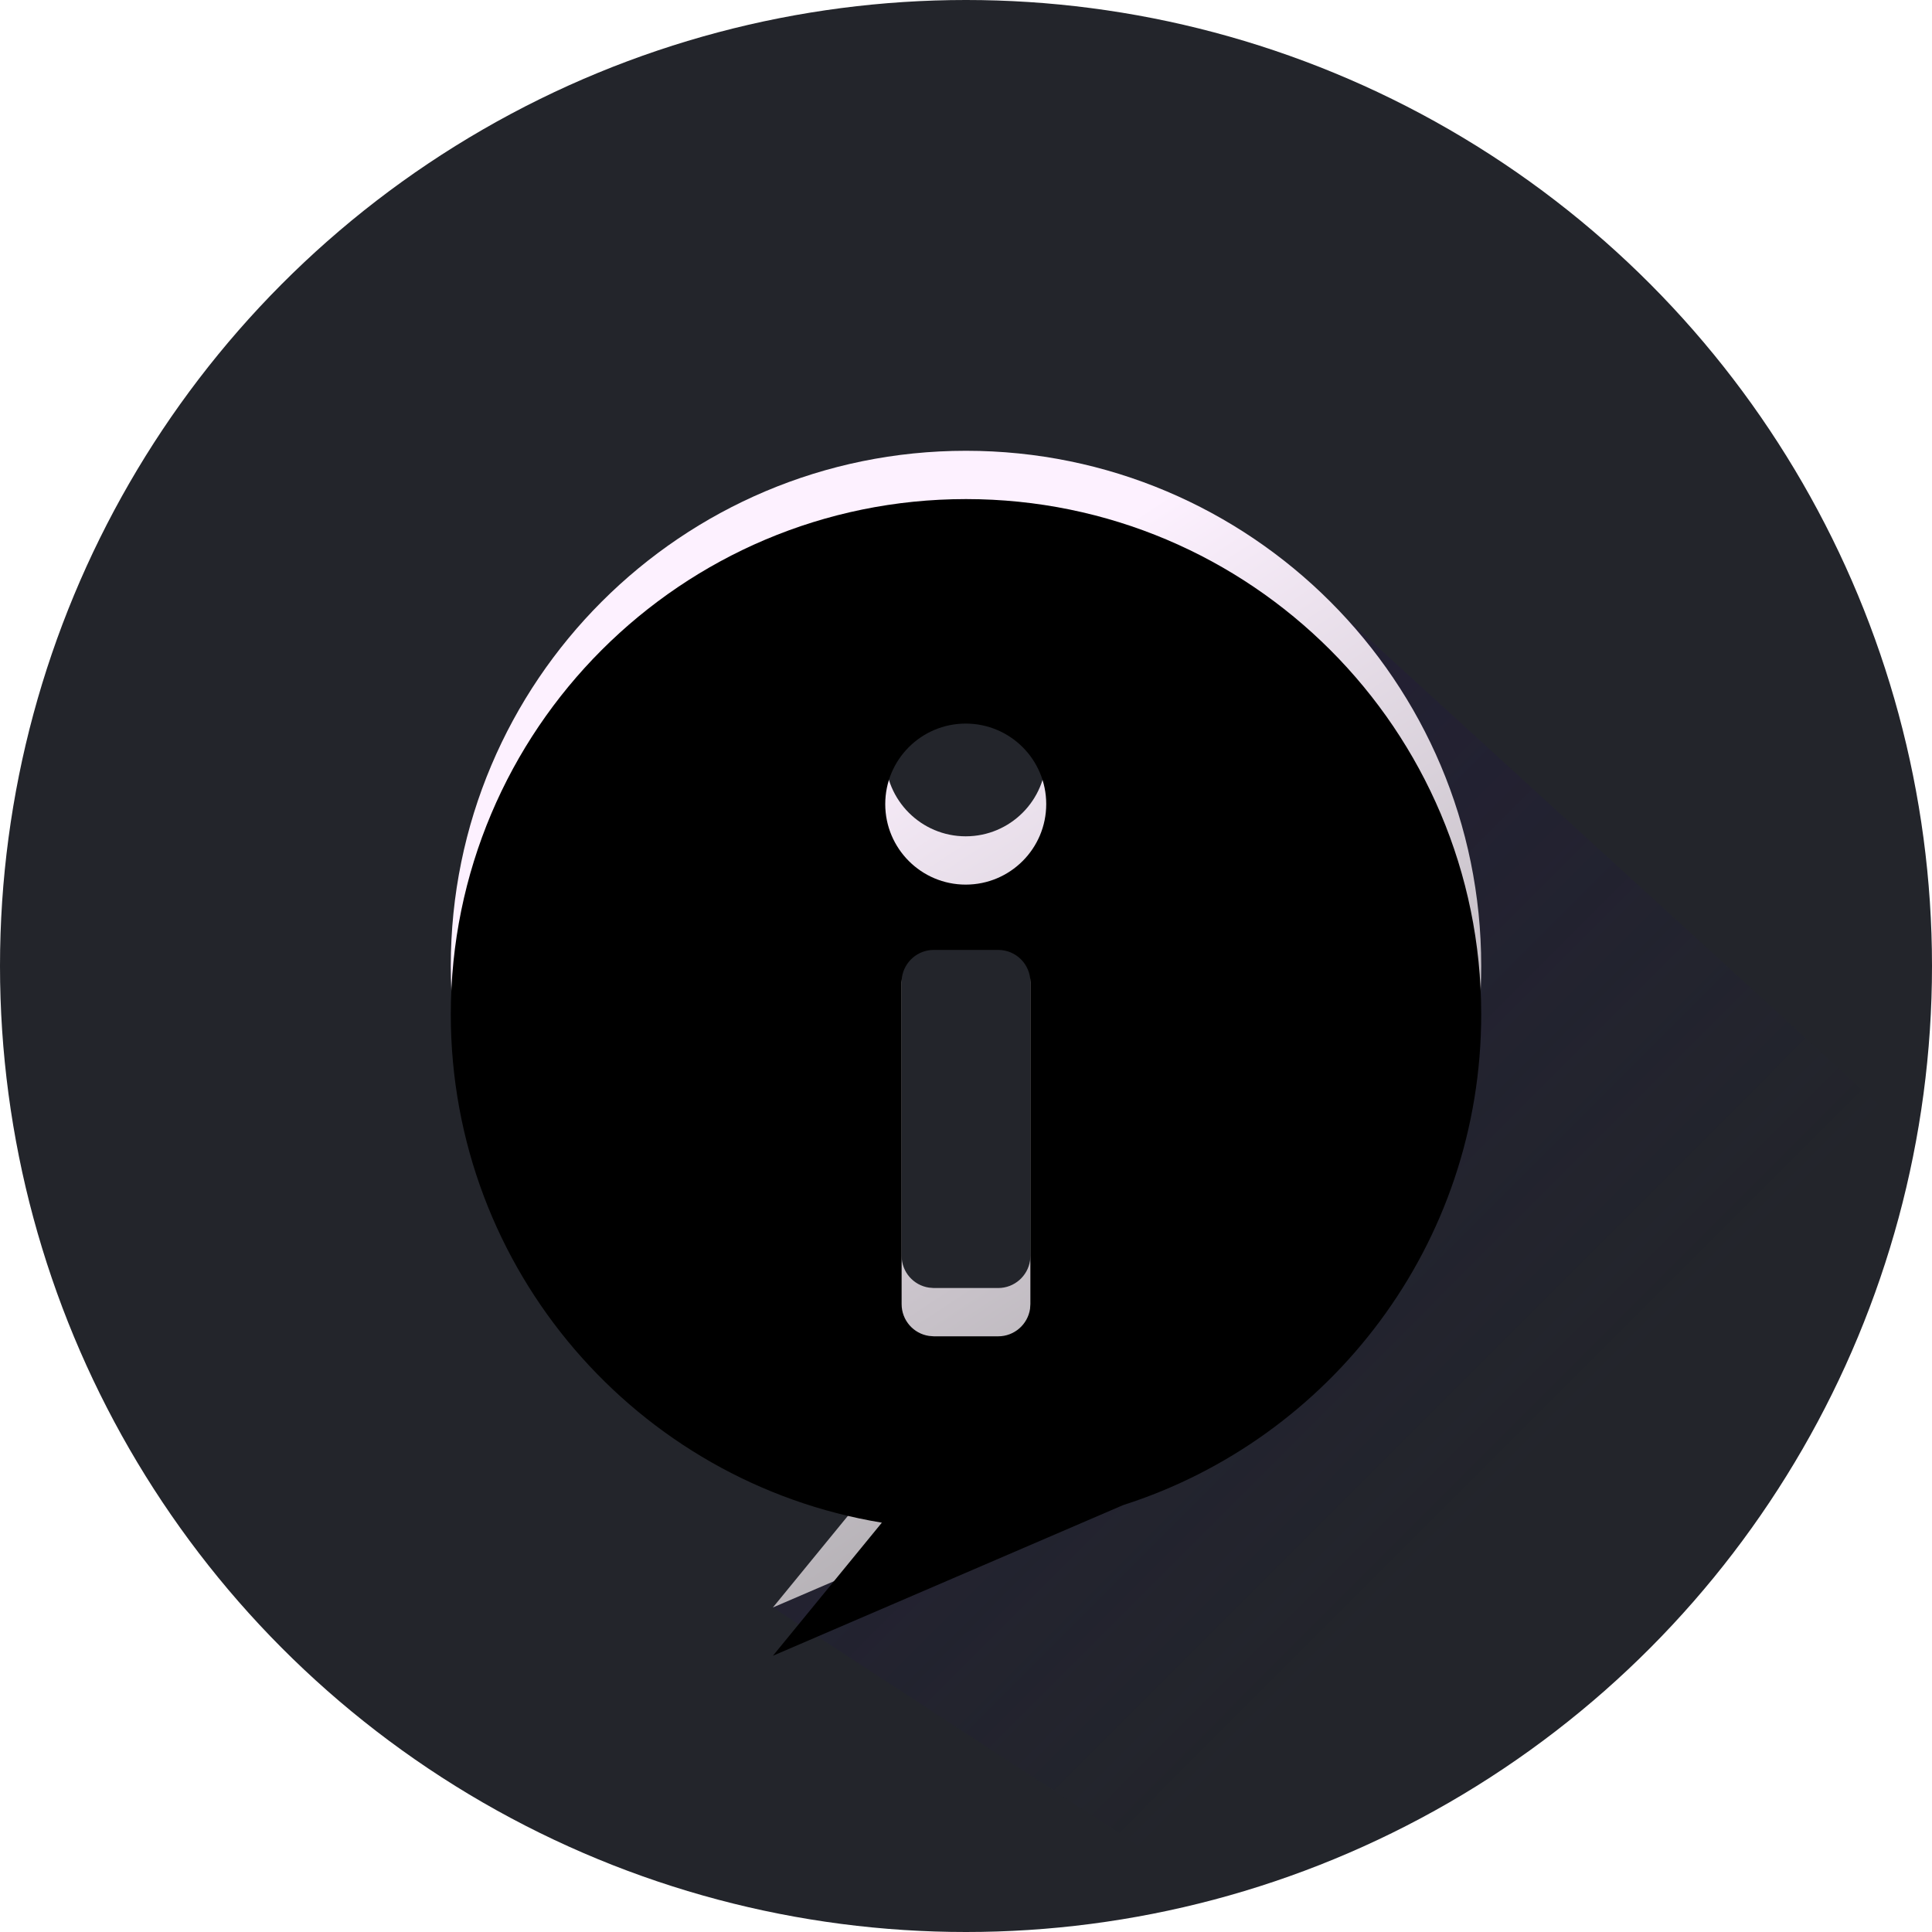 <?xml version="1.0" encoding="UTF-8"?>
<svg width="40px" height="40px" viewBox="0 0 40 40" version="1.1" xmlns="http://www.w3.org/2000/svg" xmlns:xlink="http://www.w3.org/1999/xlink">
    <!-- Generator: Sketch 59 (86127) - https://sketch.com -->
    <title>编组 7</title>
    <desc>Created with Sketch.</desc>
    <defs>
        <circle id="path-1" cx="20" cy="20" r="20"></circle>
        <linearGradient x1="24.907%" y1="20.942%" x2="61.325%" y2="63.569%" id="linearGradient-3">
            <stop stop-color="#221145" stop-opacity="0.272" offset="0%"></stop>
            <stop stop-color="#1D1457" stop-opacity="0" offset="100%"></stop>
        </linearGradient>
        <linearGradient x1="100.279%" y1="100%" x2="50%" y2="14.937%" id="linearGradient-4">
            <stop stop-color="#939393" offset="0%"></stop>
            <stop stop-color="#FDF1FF" offset="100%"></stop>
        </linearGradient>
        <path d="M20,9.333 C25.891,9.333 30.667,14.109 30.667,20 C30.667,24.757 27.553,28.787 23.252,30.162 L16.002,33.281 L18.258,30.525 C13.196,29.694 9.333,25.298 9.333,20 C9.333,14.109 14.109,9.333 20,9.333 Z M20.667,18.667 L19.333,18.667 C18.999,18.667 18.722,18.913 18.674,19.235 L18.667,19.333 L18.667,26 C18.667,26.335 18.913,26.612 19.235,26.659 L19.333,26.667 L20.667,26.667 C21.001,26.667 21.278,26.42 21.326,26.099 L21.333,26 L21.333,19.333 C21.333,18.965 21.035,18.667 20.667,18.667 Z M19.994,13.981 C19.074,13.981 18.328,14.727 18.328,15.648 C18.328,16.568 19.074,17.315 19.994,17.315 C20.915,17.315 21.661,16.568 21.661,15.648 C21.661,14.727 20.915,13.981 19.994,13.981 Z" id="path-5"></path>
        <filter x="-4.7%" y="-4.2%" width="109.4%" height="108.4%" filterUnits="objectBoundingBox" id="filter-6">
            <feGaussianBlur stdDeviation="0.5" in="SourceAlpha" result="shadowBlurInner1"></feGaussianBlur>
            <feOffset dx="0" dy="1" in="shadowBlurInner1" result="shadowOffsetInner1"></feOffset>
            <feComposite in="shadowOffsetInner1" in2="SourceAlpha" operator="arithmetic" k2="-1" k3="1" result="shadowInnerInner1"></feComposite>
            <feColorMatrix values="0 0 0 0 1   0 0 0 0 1   0 0 0 0 1  0 0 0 0.5 0" type="matrix" in="shadowInnerInner1"></feColorMatrix>
        </filter>
    </defs>
    <g id="PC版" stroke="none" stroke-width="1" fill="none" fill-rule="evenodd">
        <g id="Beex-PC端首页" transform="translate(-1435, -2284)">
            <g id="编组-9" transform="translate(0, 2172)">
                <g id="编组-7" transform="translate(1435, 112)">
                    <mask id="mask-2" fill="white">
                        <use xlink:href="#path-1"></use>
                    </mask>
                    <use id="蒙版" fill="#23252B" xlink:href="#path-1"></use>
                    <polygon id="路径-27" fill="url(#linearGradient-3)" mask="url(#mask-2)" points="16.002 33.281 28.068 41.149 41.884 25.605 26.458 11.507 20.667 28.01"></polygon>
                    <g id="形状结合" mask="url(#mask-2)">
                        <use fill="url(#linearGradient-4)" fill-rule="evenodd" xlink:href="#path-5"></use>
                        <use fill="black" fill-opacity="1" filter="url(#filter-6)" xlink:href="#path-5"></use>
                    </g>
                </g>
            </g>
        </g>
    </g>
</svg>